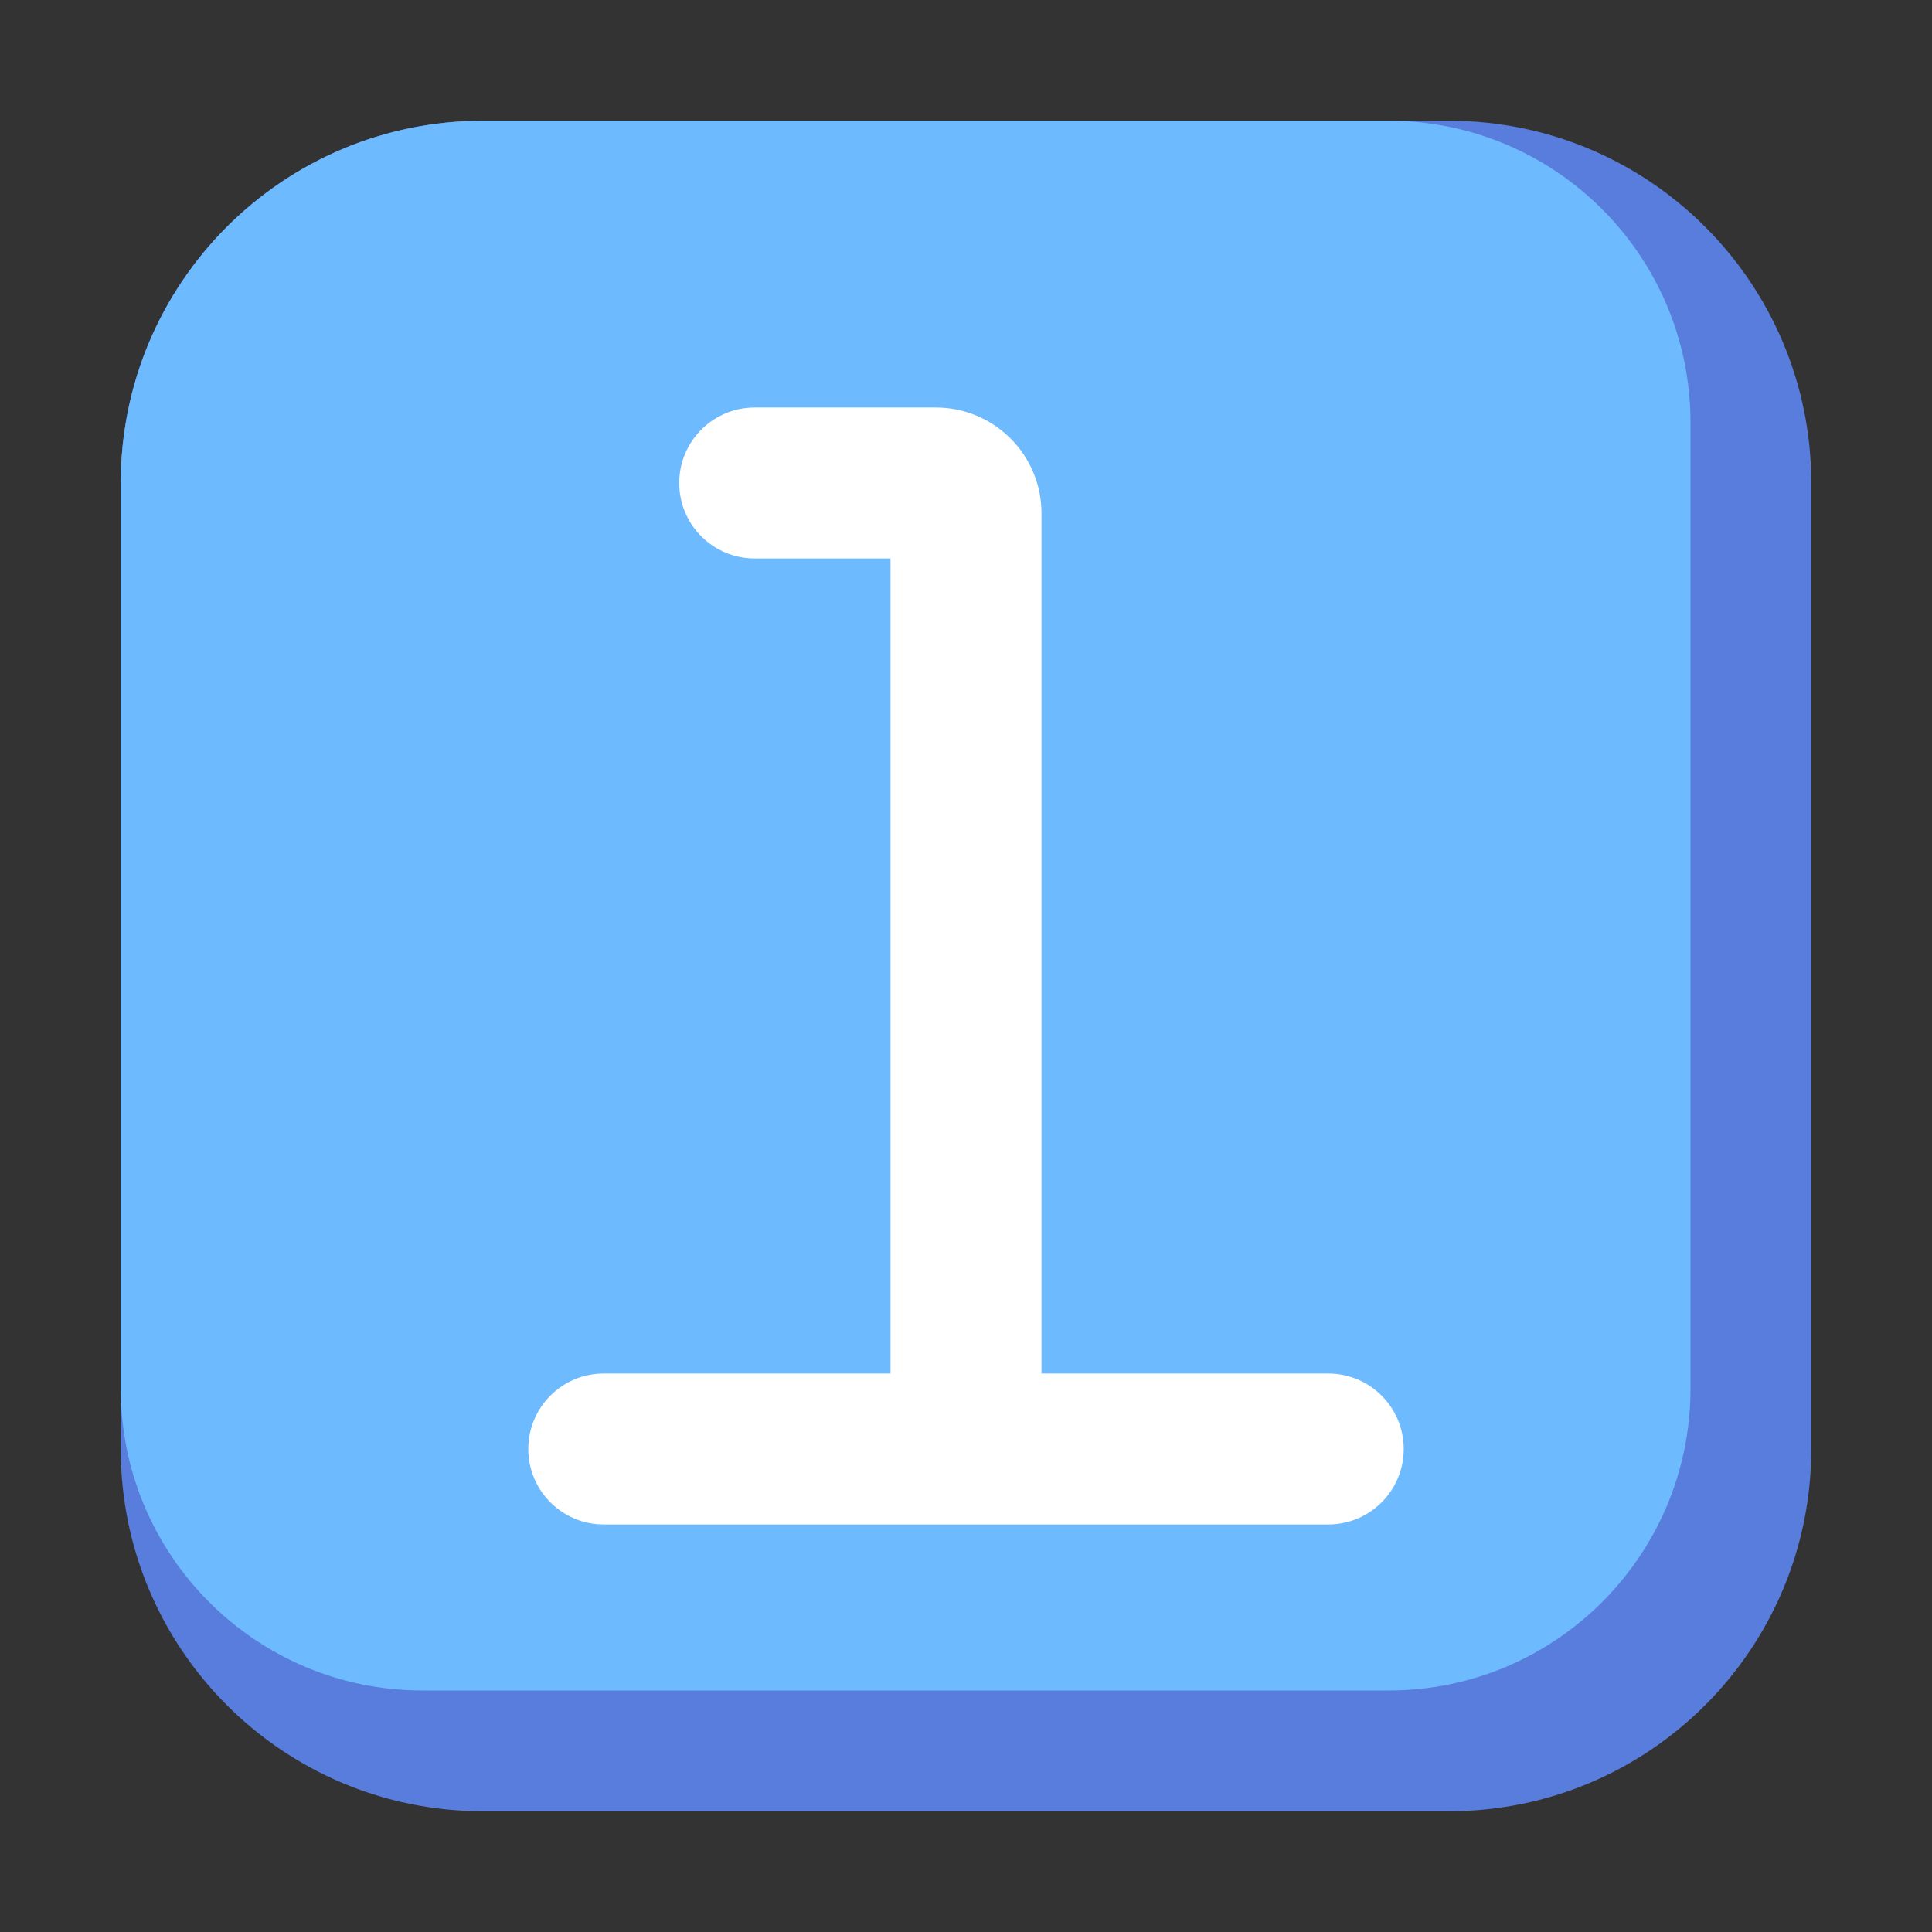 <?xml version="1.0" encoding="UTF-8" standalone="no"?> <svg width="512" height="512" viewBox="0 0 512 512" fill="none" xmlns="http://www.w3.org/2000/svg">
<rect x="0" y="0" width="512" height="512" fill="#333333" stroke="none"/>
<path d="M32 128C32 74.981 74.981 32 128 32H384C437.019 32 480 74.981 480 128V384C480 437.019 437.019 480 384 480H128C74.981 480 32 437.019 32 384V128Z" fill="#597DDC"/>
<path fill-rule="evenodd" clip-rule="evenodd" d="M128 32C74.981 32 32 74.981 32 128V368C32 412.183 67.817 448 112 448H368C412.183 448 448 412.183 448 368V112C448 67.817 412.183 32 368 32H128Z" fill="#6EBAFF"/>
<path d="M200 108C188.954 108 180 116.954 180 128C180 139.046 188.954 148 200 148H236V364H160C148.954 364 140 372.954 140 384C140 395.046 148.954 404 160 404H352C363.046 404 372 395.046 372 384C372 372.954 363.046 364 352 364H276V136C276 120.536 263.464 108 248 108H200Z" fill="white"/>
</svg>
